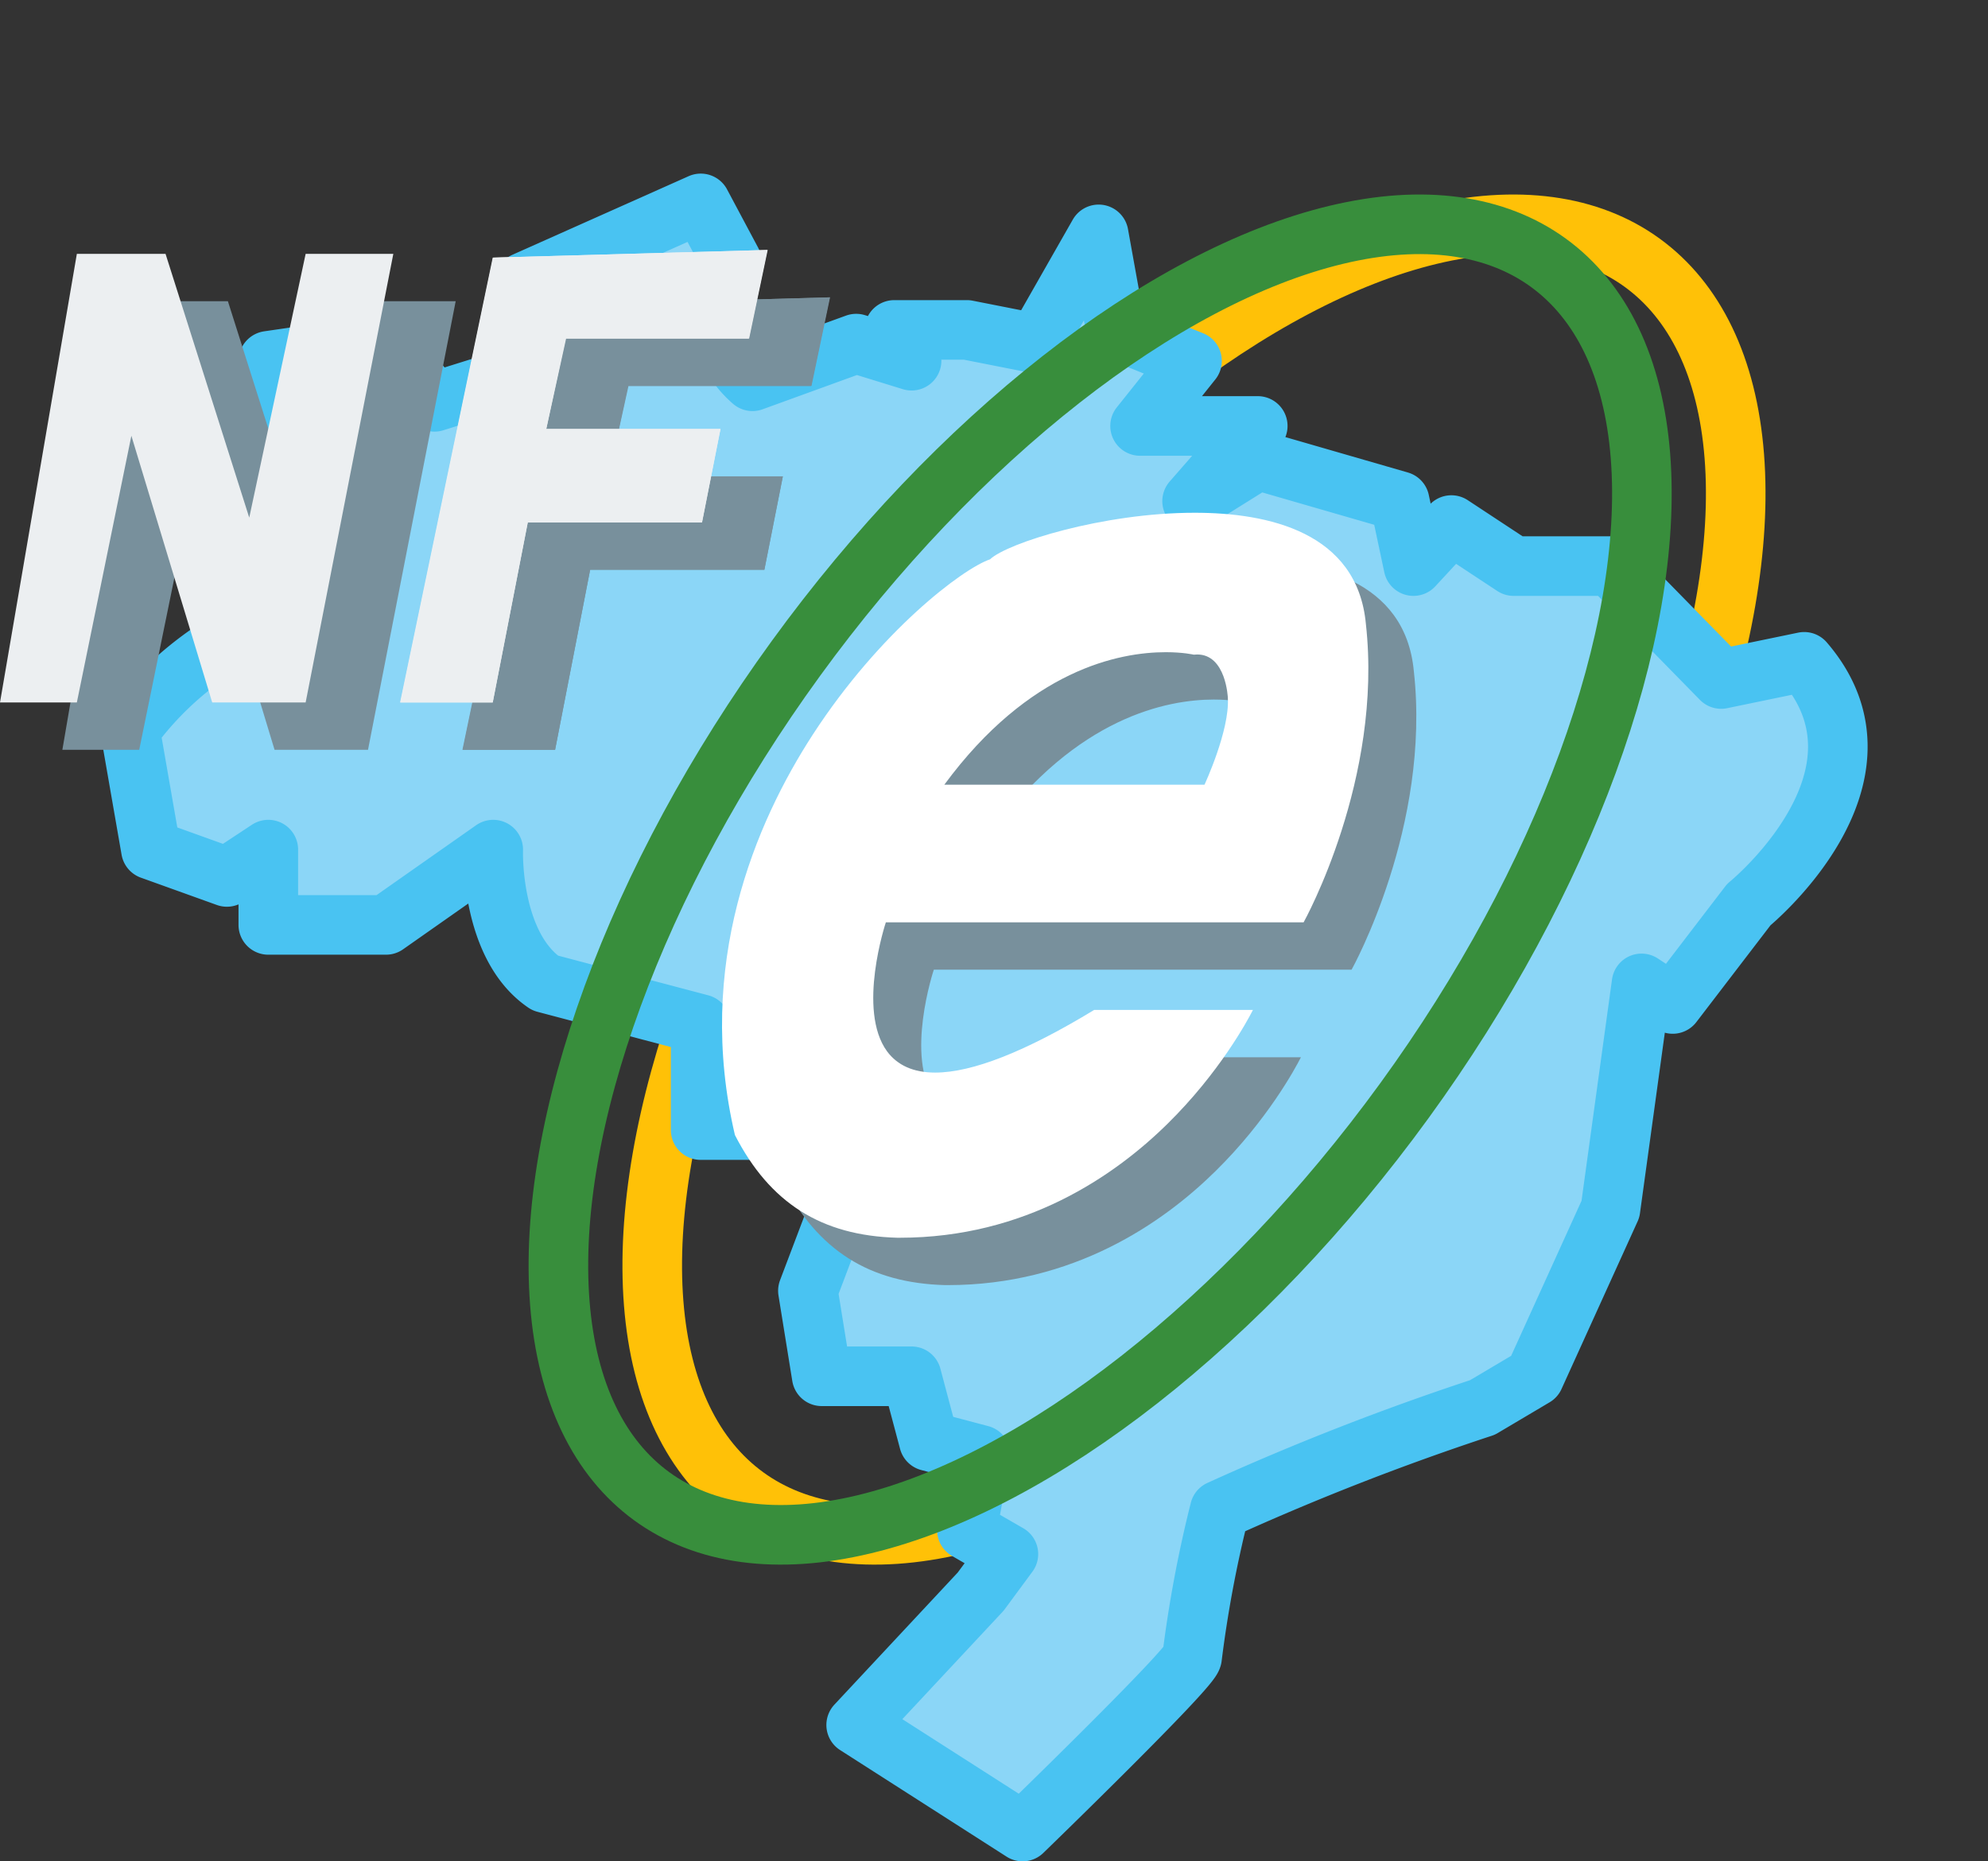<svg id="Componente_87_19" data-name="Componente 87 – 19" xmlns="http://www.w3.org/2000/svg" width="20.02" height="18.742" viewBox="0 0 20.02 18.742">
  <rect x="0" y="0" width="20.02" height="18.742" fill="#333333" stroke="none"/>
  <g id="Elipse_64" data-name="Elipse 64" transform="matrix(0.809, 0.588, -0.588, 0.809, 13.408, 0)" fill="none" stroke="#ffc107" stroke-width="0.6">
    <ellipse cx="4.087" cy="7.977" rx="4.087" ry="7.977" stroke="none"/>
    <ellipse cx="4.087" cy="7.977" rx="3.787" ry="7.677" fill="none"/>
  </g>
  <path id="Caminho_23205" data-name="Caminho 23205" d="M-7863.384-4017.084s1.707-1.653,1.707-1.756a12.27,12.27,0,0,1,.278-1.481,26.134,26.134,0,0,1,2.646-1.033l.523-.31.766-1.687.313-2.273.314.207.766-1s1.567-1.274.558-2.445l-.836.173-1.114-1.137h-.976l-.627-.413-.382.413-.139-.654-1.429-.413-.661.413.661-.757h-1.185l.523-.655-.766-.31-.174-.964-.627,1.1-.7-.138h-.731l.174.31-.558-.172-1.044.379a.965.965,0,0,1-.209-1.206l-.312-.585-1.776.792.418.792-1.324.414-.487-.585-1.185.172.279,1.412-.279,1.205a3.322,3.322,0,0,0-1.393,1.1l.21,1.205.765.275.417-.275v.758h1.185l1.08-.758s-.035.964.522,1.343l1.567.414v1.067h1.08l.313.792-.313.826.139.861h.905l.174.654.522.138-.139.757.418.241-.279.378-1.254,1.343Z" transform="translate(7873.682 4035.526)" fill="#8bd6f7" stroke="#49c3f2" stroke-linecap="round" stroke-linejoin="round" stroke-width="0.6"/>
  <g id="Caminho_23213" data-name="Caminho 23213" transform="translate(7831.928 4033.296)" fill="#78909c">
    <path d="M -7830.314 -4028.539 L -7830.105 -4029.763 L -7829.999 -4029.763 L -7829.621 -4028.571 L -7830.314 -4028.539 Z" stroke="none"/>
    <path d="M -7830.526 -4030.263 L -7829.633 -4030.263 L -7828.79 -4027.607 L -7828.222 -4030.263 L -7827.339 -4030.263 L -7828.222 -4025.746 L -7829.163 -4025.746 L -7829.977 -4028.431 L -7830.526 -4025.746 L -7831.3 -4025.746 L -7830.526 -4030.263 Z" stroke="none" fill="#78909c"/>
  </g>
  <g id="Caminho_23206" data-name="Caminho 23206" transform="translate(7831.3 4032.819)" fill="#eceff1">
    <path d="M -7830.314 -4028.539 L -7830.105 -4029.763 L -7829.999 -4029.763 L -7829.621 -4028.571 L -7830.314 -4028.539 Z" stroke="none"/>
    <path d="M -7830.526 -4030.263 L -7829.633 -4030.263 L -7828.79 -4027.607 L -7828.222 -4030.263 L -7827.339 -4030.263 L -7828.222 -4025.746 L -7829.163 -4025.746 L -7829.977 -4028.431 L -7830.526 -4025.746 L -7831.3 -4025.746 L -7830.526 -4030.263 Z" stroke="none" fill="#eceff1"/>
  </g>
  <g id="Caminho_23212" data-name="Caminho 23212" transform="translate(7827.61 4033.338)" fill="#78909c">
    <path d="M-7822.02-4025.788l.353-1.813h1.755l.186-.94h-1.755l.2-.911h1.843l.187-.892-2.765.077-.933,4.479Z" stroke="none"/>
    <path d="M -7822.02 -4025.788 L -7822.953 -4025.788 L -7822.02 -4030.267 L -7819.255 -4030.344 L -7819.442 -4029.452 L -7821.286 -4029.452 L -7821.481 -4028.542 L -7819.727 -4028.542 L -7819.913 -4027.601 L -7821.667 -4027.601 L -7822.02 -4025.788 Z" stroke="none" fill="#78909c"/>
  </g>
  <g id="Caminho_23207" data-name="Caminho 23207" transform="translate(7826.982 4032.861)" fill="#eceff1">
    <path d="M-7822.02-4025.788l.353-1.813h1.755l.186-.94h-1.755l.2-.911h1.843l.187-.892-2.765.077-.933,4.479Z" stroke="none"/>
    <path d="M -7822.02 -4025.788 L -7822.953 -4025.788 L -7822.02 -4030.267 L -7819.255 -4030.344 L -7819.442 -4029.452 L -7821.286 -4029.452 L -7821.481 -4028.542 L -7819.727 -4028.542 L -7819.913 -4027.601 L -7821.667 -4027.601 L -7822.02 -4025.788 Z" stroke="none" fill="#eceff1"/>
  </g>
  <g id="Subtração_2" data-name="Subtração 2" transform="translate(7.754 5.64)" fill="#78909c">
    <path d="M 1.79 6.8 L 1.772 6.8 C 1.211 6.783 0.868 6.577 0.603 6.091 C 0.27 4.574 0.814 3.307 1.334 2.506 C 1.968 1.53 2.717 0.998 2.861 0.942 L 2.968 0.907 L 3.031 0.845 C 3.206 0.739 3.988 0.5 4.76 0.5 C 5.925 0.5 5.971 1.001 5.986 1.165 L 5.987 1.17 L 5.987 1.174 C 6.101 2.195 5.743 3.174 5.543 3.624 L 1.65 3.624 L 1.291 3.624 L 1.176 3.964 C 1.113 4.152 0.82 5.118 1.259 5.718 C 1.399 5.909 1.667 6.137 2.147 6.137 C 2.594 6.137 3.164 5.931 3.886 5.506 L 4.404 5.506 C 4.324 5.601 4.235 5.699 4.136 5.796 C 3.671 6.254 2.886 6.8 1.79 6.8 Z M 4.469 0.904 C 3.909 0.904 2.822 1.103 1.837 2.441 L 1.25 3.238 L 2.239 3.238 L 4.859 3.238 L 5.179 3.238 L 5.313 2.946 C 5.384 2.793 5.612 2.264 5.594 1.851 C 5.588 1.463 5.337 0.929 4.787 0.927 C 4.717 0.916 4.609 0.904 4.469 0.904 Z" stroke="none"/>
    <path d="M 1.79 7.3 L 1.765 7.3 C 1.001 7.279 0.482 6.951 0.13 6.266 C -0.272 4.551 0.335 3.127 0.914 2.234 C 1.59 1.193 2.424 0.562 2.699 0.469 C 2.871 0.305 3.836 9.479522873334645e-07 4.76 9.479522873334645e-07 C 5.499 9.479522873334645e-07 6.398 0.194 6.484 1.119 C 6.658 2.68 5.865 4.11 5.857 4.124 L 1.65 4.124 C 1.647 4.132 1.358 5.008 1.662 5.423 C 1.767 5.565 1.929 5.637 2.147 5.637 C 2.52 5.637 3.059 5.425 3.748 5.006 L 5.346 5.006 C 5.347 5.007 5.346 5.009 5.344 5.011 C 5.293 5.112 5.01 5.638 4.486 6.153 C 3.955 6.676 3.055 7.3 1.79 7.3 Z M 4.469 1.404 C 4.003 1.404 3.094 1.577 2.239 2.738 L 4.859 2.738 C 4.861 2.733 5.113 2.191 5.094 1.865 C 5.094 1.861 5.076 1.427 4.785 1.427 C 4.773 1.427 4.762 1.428 4.751 1.429 C 4.75 1.429 4.646 1.404 4.469 1.404 Z" stroke="none" fill="#78909c"/>
  </g>
  <g id="Subtração_1" data-name="Subtração 1" transform="translate(7.271 5.163)" fill="#fff">
    <path d="M 1.79 6.8 L 1.772 6.8 C 1.211 6.783 0.868 6.577 0.603 6.091 C 0.27 4.574 0.814 3.307 1.334 2.506 C 1.968 1.53 2.717 0.998 2.861 0.942 L 2.968 0.907 L 3.031 0.845 C 3.206 0.739 3.988 0.5 4.76 0.5 C 5.925 0.5 5.971 1.001 5.986 1.165 L 5.987 1.17 L 5.987 1.174 C 6.101 2.195 5.743 3.174 5.543 3.624 L 1.65 3.624 L 1.291 3.624 L 1.176 3.964 C 1.113 4.152 0.82 5.118 1.259 5.718 C 1.399 5.909 1.667 6.137 2.147 6.137 C 2.594 6.137 3.164 5.931 3.886 5.506 L 4.404 5.506 C 4.324 5.601 4.235 5.699 4.136 5.796 C 3.671 6.254 2.886 6.8 1.79 6.8 Z M 4.469 0.904 C 3.909 0.904 2.822 1.103 1.837 2.441 L 1.25 3.238 L 2.239 3.238 L 4.859 3.238 L 5.179 3.238 L 5.313 2.946 C 5.384 2.793 5.612 2.264 5.594 1.851 C 5.588 1.463 5.337 0.929 4.787 0.927 C 4.717 0.916 4.609 0.904 4.469 0.904 Z" stroke="none"/>
    <path d="M 1.79 7.3 L 1.765 7.3 C 1.001 7.279 0.482 6.951 0.13 6.266 C -0.272 4.551 0.335 3.127 0.914 2.234 C 1.59 1.193 2.424 0.562 2.699 0.469 C 2.871 0.305 3.836 9.479522873334645e-07 4.76 9.479522873334645e-07 C 5.499 9.479522873334645e-07 6.398 0.194 6.484 1.119 C 6.658 2.68 5.865 4.11 5.857 4.124 L 1.65 4.124 C 1.647 4.132 1.358 5.008 1.662 5.423 C 1.767 5.565 1.929 5.637 2.147 5.637 C 2.52 5.637 3.059 5.425 3.748 5.006 L 5.346 5.006 C 5.347 5.007 5.346 5.009 5.344 5.011 C 5.293 5.112 5.01 5.638 4.486 6.153 C 3.955 6.676 3.055 7.3 1.79 7.3 Z M 4.469 1.404 C 4.003 1.404 3.094 1.577 2.239 2.738 L 4.859 2.738 C 4.861 2.733 5.113 2.191 5.094 1.865 C 5.094 1.861 5.076 1.427 4.785 1.427 C 4.773 1.427 4.762 1.428 4.751 1.429 C 4.75 1.429 4.646 1.404 4.469 1.404 Z" stroke="none" fill="#fff"/>
  </g>
  <g id="Elipse_63" data-name="Elipse 63" transform="matrix(0.809, 0.588, -0.588, 0.809, 12.463, 0)" fill="none" stroke="#388e3c" stroke-width="0.6">
    <ellipse cx="4.087" cy="7.977" rx="4.087" ry="7.977" stroke="none"/>
    <ellipse cx="4.087" cy="7.977" rx="3.787" ry="7.677" fill="none"/>
  </g>
</svg>
